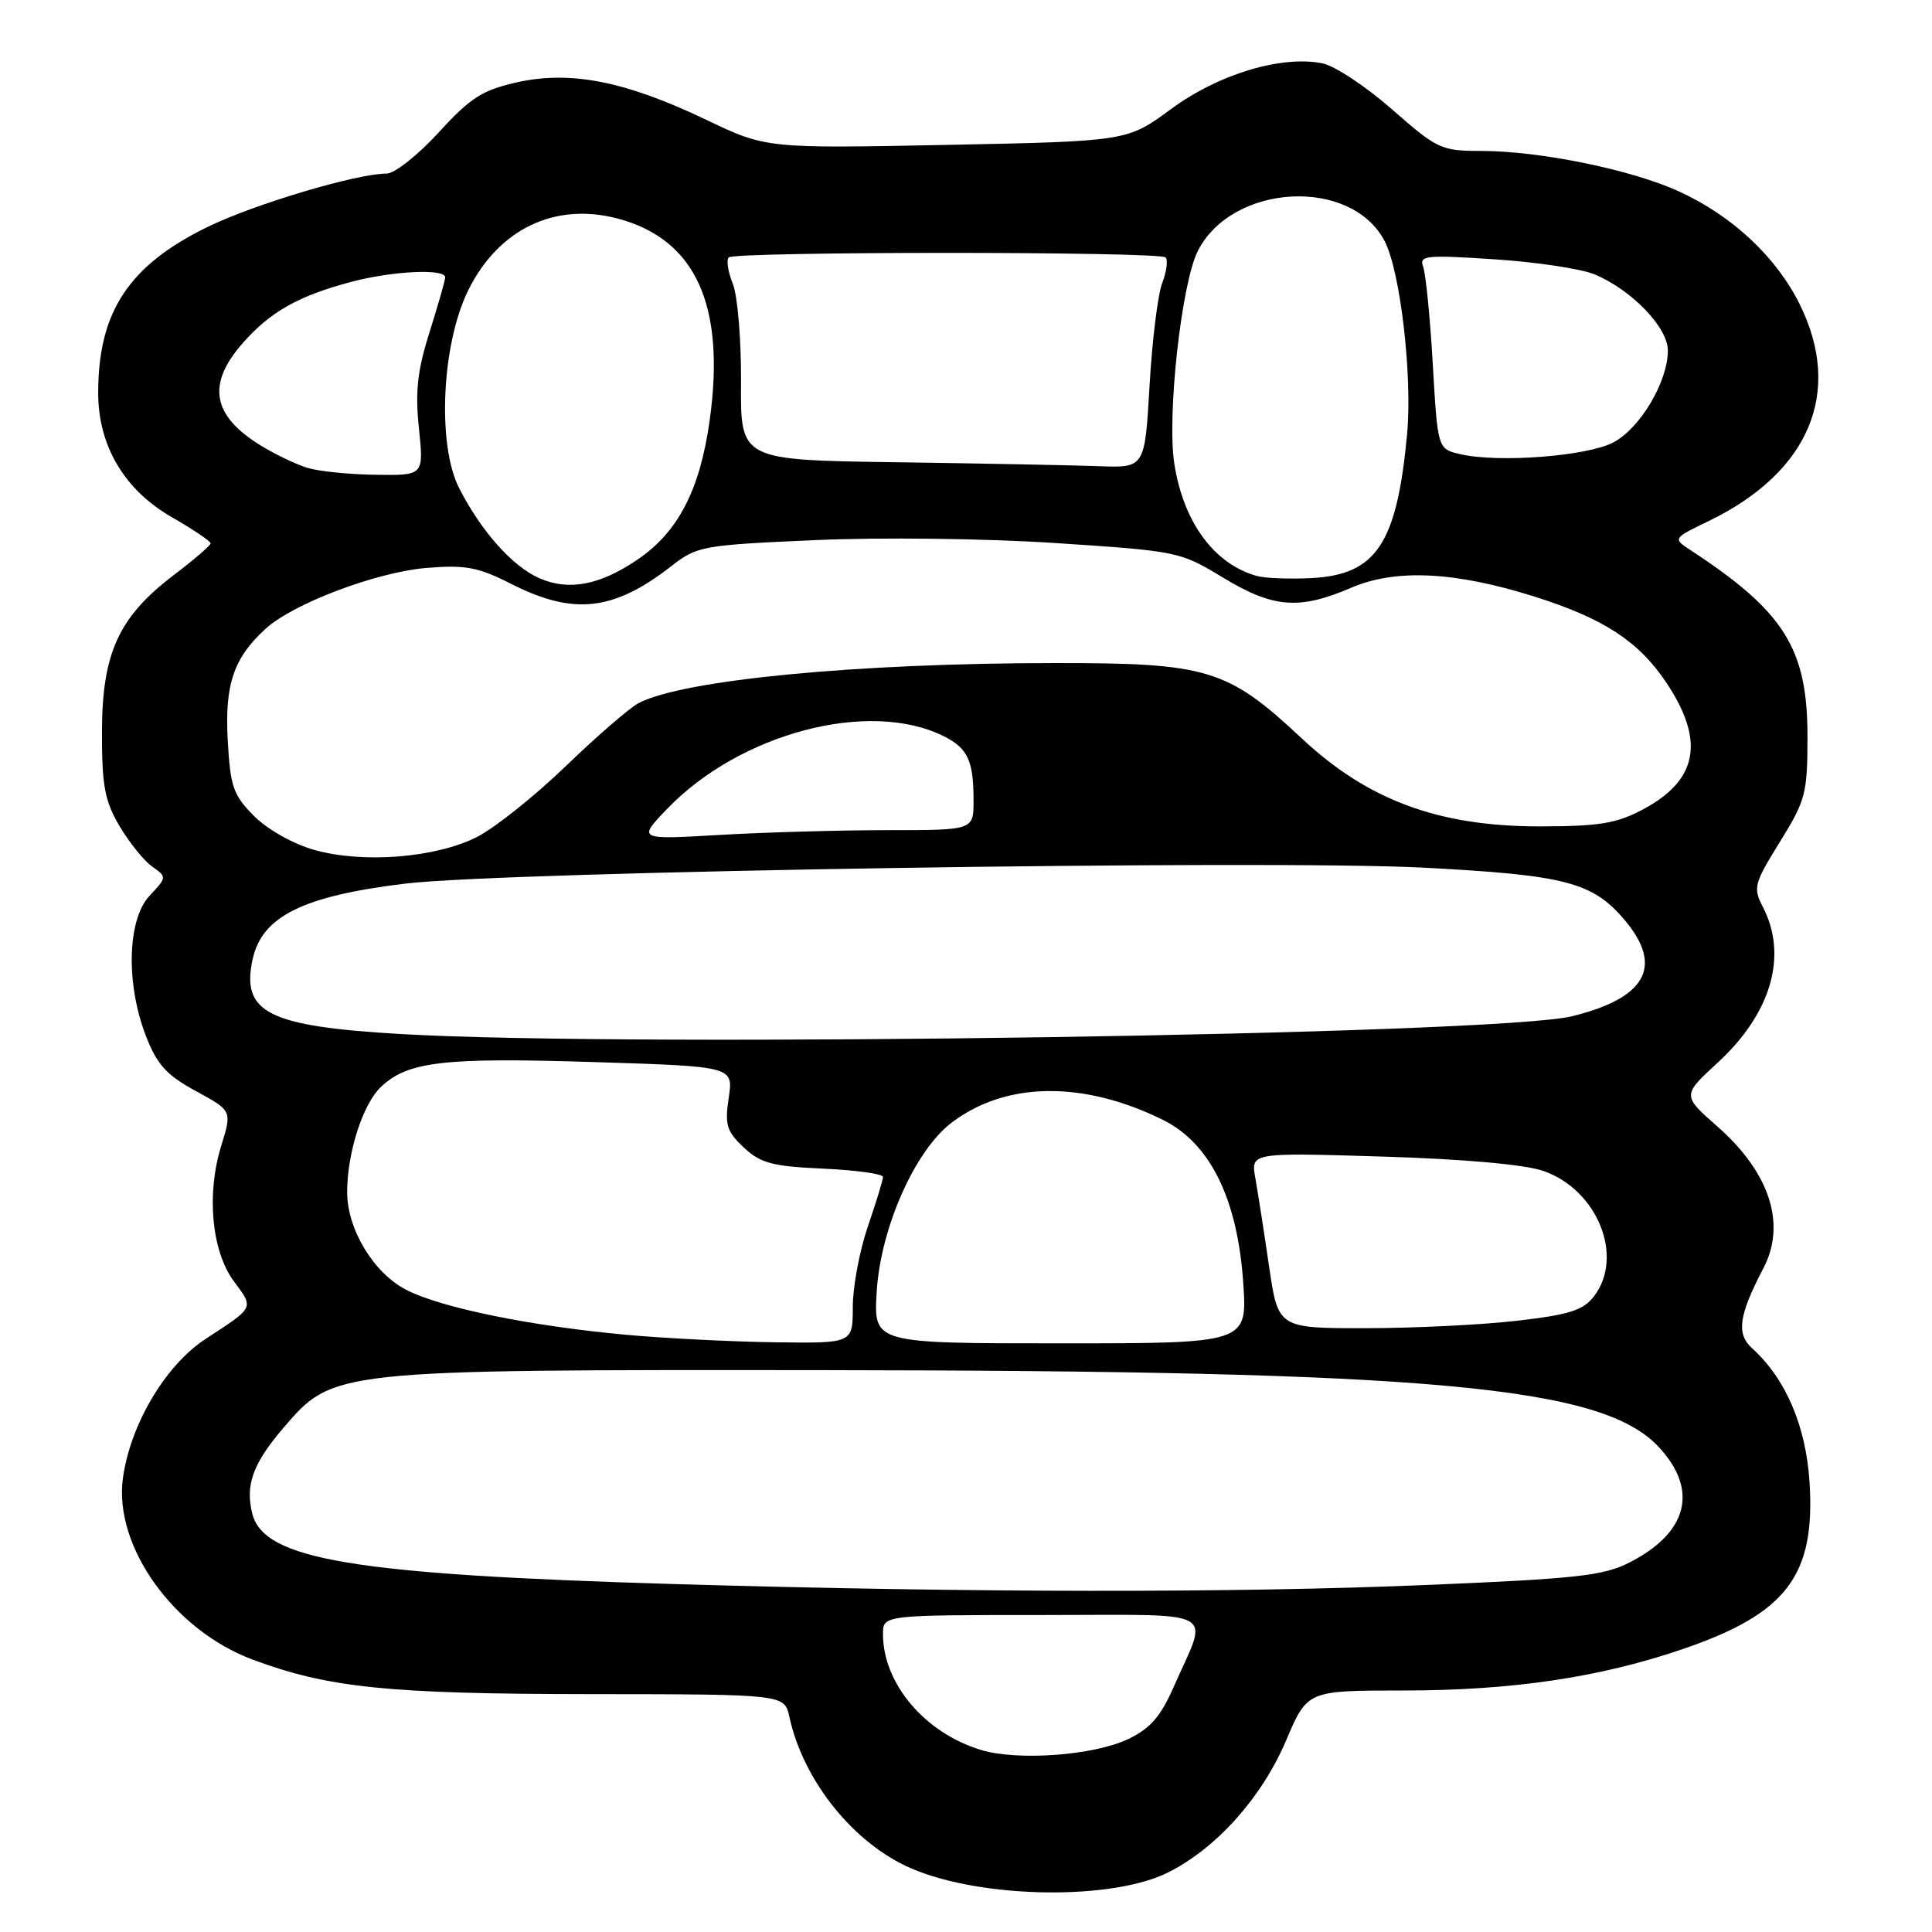 <?xml version="1.0" encoding="UTF-8" standalone="no"?>
<!DOCTYPE svg PUBLIC "-//W3C//DTD SVG 1.1//EN" "http://www.w3.org/Graphics/SVG/1.1/DTD/svg11.dtd" >
<svg xmlns="http://www.w3.org/2000/svg" xmlns:xlink="http://www.w3.org/1999/xlink" version="1.1" viewBox="0 0 256 256">
 <g >
 <path fill="currentColor"
d=" M 154.88 248.06 C 161.30 244.79 167.21 238.14 170.42 230.61 C 173.23 224.00 173.23 224.00 185.98 224.00 C 200.29 224.00 211.94 222.28 222.89 218.54 C 236.74 213.82 240.57 208.79 239.77 196.36 C 239.30 188.95 236.60 182.66 232.18 178.67 C 230.04 176.73 230.38 174.33 233.67 168.02 C 236.72 162.19 234.50 155.37 227.58 149.28 C 222.89 145.15 222.89 145.15 227.59 140.82 C 234.70 134.29 236.93 126.63 233.59 120.18 C 232.27 117.63 232.42 117.08 235.84 111.56 C 239.26 106.05 239.50 105.15 239.50 97.58 C 239.50 85.94 236.43 81.04 224.05 72.93 C 221.64 71.35 221.64 71.35 226.39 69.05 C 239.79 62.57 244.25 51.92 238.44 40.26 C 235.33 34.01 229.51 28.58 222.46 25.36 C 216.21 22.49 204.03 20.00 196.27 20.00 C 190.97 20.00 190.44 19.75 184.45 14.49 C 181.00 11.46 176.85 8.72 175.22 8.39 C 169.79 7.31 161.46 9.82 155.20 14.43 C 149.37 18.72 149.37 18.72 125.44 19.20 C 101.51 19.67 101.51 19.67 93.51 15.84 C 82.87 10.76 75.60 9.32 68.49 10.91 C 63.91 11.94 62.33 12.95 58.12 17.56 C 55.38 20.55 52.29 23.00 51.23 23.00 C 47.24 23.00 33.56 27.09 27.38 30.13 C 17.03 35.23 13.02 41.34 13.01 52.04 C 13.00 59.04 16.46 64.90 22.72 68.50 C 25.59 70.15 27.92 71.72 27.91 72.00 C 27.90 72.28 25.67 74.19 22.96 76.25 C 15.71 81.78 13.53 86.56 13.51 97.00 C 13.50 104.14 13.88 106.14 15.85 109.48 C 17.14 111.66 19.09 114.07 20.17 114.83 C 22.12 116.20 22.12 116.25 19.82 118.69 C 16.88 121.83 16.65 130.29 19.32 137.23 C 20.81 141.08 22.04 142.44 25.95 144.57 C 30.75 147.18 30.75 147.18 29.31 151.84 C 27.33 158.24 28.04 165.78 30.99 169.78 C 33.66 173.38 33.77 173.16 27.28 177.39 C 21.93 180.87 17.24 188.77 16.28 195.92 C 15.08 204.90 23.01 215.99 33.44 219.89 C 43.47 223.64 51.38 224.46 78.22 224.48 C 103.95 224.50 103.95 224.50 104.60 227.50 C 106.43 235.98 113.16 244.33 120.79 247.59 C 130.18 251.61 147.47 251.84 154.88 248.06 Z  M 130.00 231.88 C 122.56 229.64 117.00 223.08 117.00 216.53 C 117.00 214.00 117.00 214.00 138.07 214.00 C 162.06 214.00 160.17 212.96 155.50 223.57 C 153.78 227.48 152.39 229.06 149.46 230.45 C 144.91 232.61 134.87 233.35 130.00 231.88 Z  M 89.50 209.90 C 46.82 208.64 34.96 206.67 33.43 200.57 C 32.48 196.78 33.50 193.94 37.53 189.23 C 44.16 181.48 44.10 181.49 109.00 181.55 C 189.77 181.63 212.19 183.68 219.73 191.67 C 225.11 197.38 223.70 203.07 215.91 207.04 C 212.50 208.79 208.87 209.19 189.23 210.01 C 163.38 211.09 128.84 211.05 89.50 209.90 Z  M 83.00 176.87 C 70.32 175.71 58.53 173.31 53.85 170.92 C 49.53 168.72 46.00 162.89 46.00 157.98 C 46.00 152.74 48.08 146.27 50.50 144.00 C 54.06 140.65 58.79 140.10 78.72 140.73 C 97.18 141.31 97.18 141.31 96.56 145.45 C 96.02 149.05 96.28 149.91 98.55 152.04 C 100.77 154.13 102.33 154.55 109.08 154.85 C 113.43 155.05 117.00 155.54 117.00 155.95 C 117.00 156.35 116.10 159.30 115.00 162.50 C 113.90 165.70 113.00 170.49 113.00 173.16 C 113.00 178.00 113.00 178.00 102.75 177.86 C 97.11 177.79 88.22 177.34 83.00 176.87 Z  M 116.16 171.25 C 116.66 162.75 121.21 152.45 126.13 148.73 C 133.30 143.31 143.51 143.18 154.06 148.37 C 160.33 151.46 163.97 158.82 164.73 169.93 C 165.29 178.00 165.29 178.00 140.53 178.00 C 115.77 178.00 115.77 178.00 116.16 171.25 Z  M 168.15 167.75 C 167.49 163.21 166.67 157.97 166.34 156.11 C 165.73 152.72 165.73 152.72 183.12 153.25 C 193.81 153.57 202.02 154.30 204.46 155.14 C 211.66 157.61 215.26 166.50 211.21 171.77 C 209.78 173.63 207.95 174.21 200.98 175.01 C 196.32 175.55 187.29 175.99 180.93 175.99 C 169.36 176.00 169.36 176.00 168.15 167.75 Z  M 53.00 137.01 C 35.49 135.98 31.93 134.17 33.48 127.08 C 34.73 121.41 40.17 118.72 53.72 117.08 C 67.06 115.47 167.96 113.89 188.62 114.97 C 207.44 115.95 211.05 116.89 215.30 121.94 C 220.44 128.05 218.13 132.25 208.29 134.66 C 198.31 137.11 83.99 138.83 53.00 137.01 Z  M 41.65 112.62 C 38.89 111.85 35.45 109.92 33.68 108.14 C 30.92 105.38 30.52 104.26 30.18 98.17 C 29.76 90.73 30.94 87.22 35.15 83.35 C 38.81 79.98 49.88 75.80 56.55 75.25 C 61.68 74.83 63.37 75.15 67.76 77.38 C 76.03 81.57 81.32 80.97 89.00 74.98 C 92.36 72.36 93.14 72.22 108.00 71.57 C 116.71 71.18 130.69 71.35 139.90 71.96 C 156.03 73.02 156.39 73.09 162.03 76.52 C 168.72 80.58 172.15 80.85 179.09 77.86 C 184.93 75.36 192.76 75.73 203.23 79.02 C 212.42 81.91 217.10 84.94 220.75 90.38 C 225.95 98.13 225.01 103.35 217.72 107.24 C 214.20 109.12 211.93 109.49 204.00 109.50 C 190.61 109.50 181.26 106.04 172.50 97.85 C 162.63 88.62 160.07 87.84 139.68 87.86 C 113.37 87.88 90.59 90.08 84.62 93.16 C 83.46 93.77 79.12 97.51 75.00 101.49 C 70.88 105.46 65.57 109.70 63.21 110.90 C 57.77 113.67 48.10 114.44 41.65 112.62 Z  M 88.35 107.23 C 98.03 97.12 115.28 92.60 125.13 97.59 C 128.25 99.17 129.00 100.83 129.00 106.08 C 129.00 110.00 129.00 110.00 117.66 110.00 C 111.42 110.00 101.40 110.28 95.41 110.63 C 84.50 111.26 84.50 111.26 88.35 107.23 Z  M 71.45 76.61 C 67.89 75.04 63.75 70.39 60.84 64.68 C 57.90 58.93 58.52 45.57 62.05 38.45 C 66.08 30.31 73.59 26.74 81.92 28.98 C 92.19 31.74 96.15 40.47 94.04 55.67 C 92.76 64.89 89.87 70.48 84.50 74.13 C 79.48 77.55 75.37 78.33 71.45 76.61 Z  M 166.54 76.32 C 160.89 74.74 156.83 69.23 155.61 61.50 C 154.60 55.14 156.55 37.49 158.73 33.23 C 163.32 24.26 179.08 23.45 183.48 31.97 C 185.56 35.98 187.16 49.79 186.45 57.50 C 185.10 72.05 182.37 76.16 173.76 76.60 C 170.87 76.75 167.62 76.62 166.54 76.32 Z  M 40.76 62.00 C 39.26 61.55 36.44 60.20 34.50 59.00 C 28.10 55.05 27.38 50.91 32.15 45.48 C 35.80 41.32 39.52 39.22 46.50 37.36 C 51.96 35.90 59.01 35.56 58.99 36.75 C 58.98 37.16 58.05 40.42 56.92 44.00 C 55.31 49.08 55.00 51.87 55.51 56.75 C 56.16 63.00 56.16 63.00 49.83 62.91 C 46.35 62.87 42.27 62.46 40.76 62.00 Z  M 118.81 61.25 C 98.12 60.96 98.12 60.96 98.19 50.73 C 98.23 45.10 97.74 39.20 97.10 37.61 C 96.47 36.02 96.22 34.45 96.56 34.11 C 97.36 33.31 153.65 33.31 154.45 34.11 C 154.78 34.45 154.58 35.98 154.00 37.51 C 153.41 39.04 152.66 45.18 152.32 51.15 C 151.69 62.00 151.69 62.00 145.60 61.77 C 142.24 61.65 130.19 61.41 118.81 61.25 Z  M 193.50 60.18 C 190.50 59.49 190.50 59.49 189.85 48.21 C 189.49 42.01 188.91 36.21 188.57 35.32 C 188.01 33.86 188.98 33.76 198.03 34.36 C 203.57 34.72 209.54 35.62 211.30 36.36 C 216.23 38.43 221.00 43.39 221.00 46.44 C 221.00 50.59 217.31 56.79 213.74 58.64 C 210.24 60.46 198.52 61.35 193.50 60.18 Z "/>
</g>
</svg>